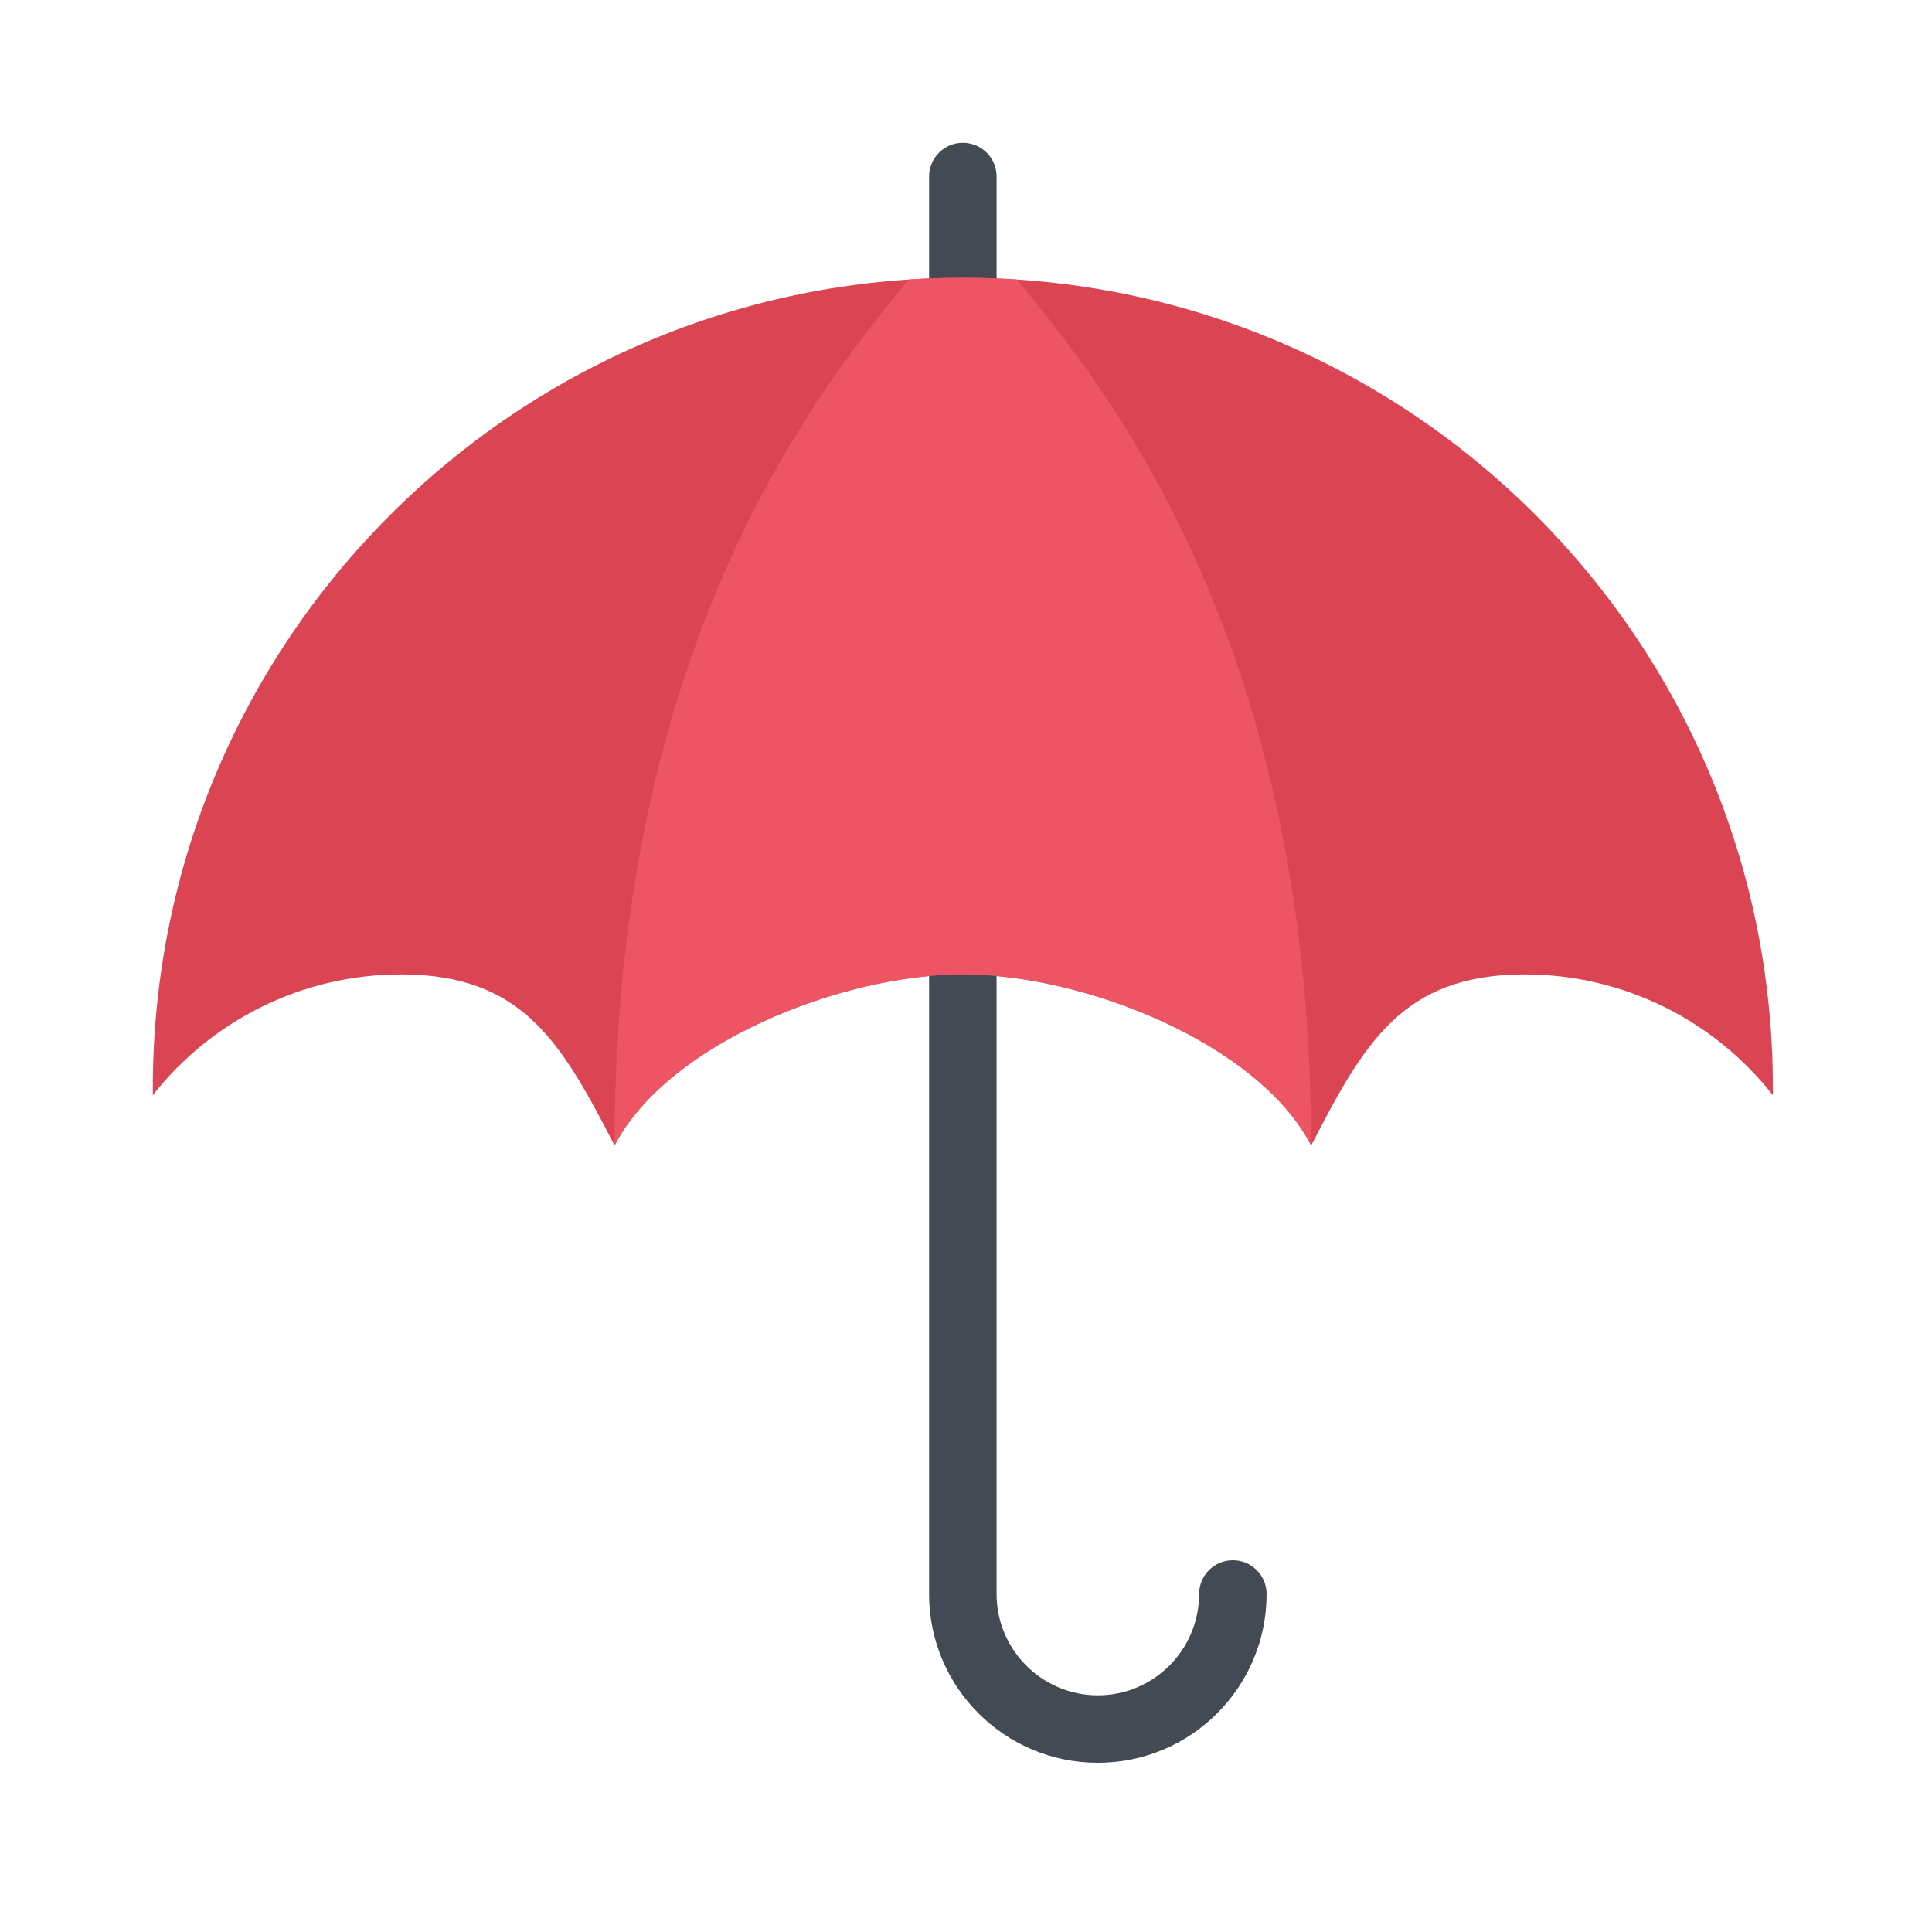 <svg t="1593664104703" class="icon" viewBox="0 0 1024 1024" version="1.1" xmlns="http://www.w3.org/2000/svg" p-id="9303" width="32" height="32"><path d="M510.32 75.67c-9.85 0-17.87 8.01-17.87 17.88v71.56h35.77V93.55c0-9.88-7.99-17.88-17.9-17.88z" fill="#434A54" p-id="9304"></path><path d="M510.32 147.22C273.23 147.22 81 339.44 81 576.57v3.88c30.66-38.99 78.24-64 131.67-64 64.8 0 85.22 36.8 113.07 90.68 27.83-53.87 119.8-90.68 184.58-90.68 64.83 0 156.78 36.8 184.63 90.68 27.83-53.87 48.24-90.68 113.04-90.68 53.43 0 101.01 25.01 131.67 64v-3.88c0.01-237.13-192.22-429.35-429.34-429.35z" fill="#DA4453" p-id="9305"></path><path d="M653.45 826.97c-9.88 0-17.9 8.02-17.9 17.92 0 29.56-24.08 53.67-53.67 53.67-29.58 0-53.67-24.11-53.67-53.67V498.55h-35.77V844.9c0 49.37 40.04 89.41 89.43 89.41 49.39 0 89.43-40.04 89.46-89.41 0.02-9.91-8-17.93-17.88-17.93z" fill="#434A54" p-id="9306"></path><path d="M510.32 516.44c64.83 0 156.78 36.8 184.63 90.62 0-272.3-112.65-405.5-155.91-458.89-9.49-0.63-19.08-0.96-28.72-0.96s-19.21 0.33-28.69 0.96c-43.26 53.39-155.89 186.6-155.89 458.95 27.83-53.87 119.81-90.68 184.58-90.68z" fill="#ED5564" p-id="9307"></path></svg>